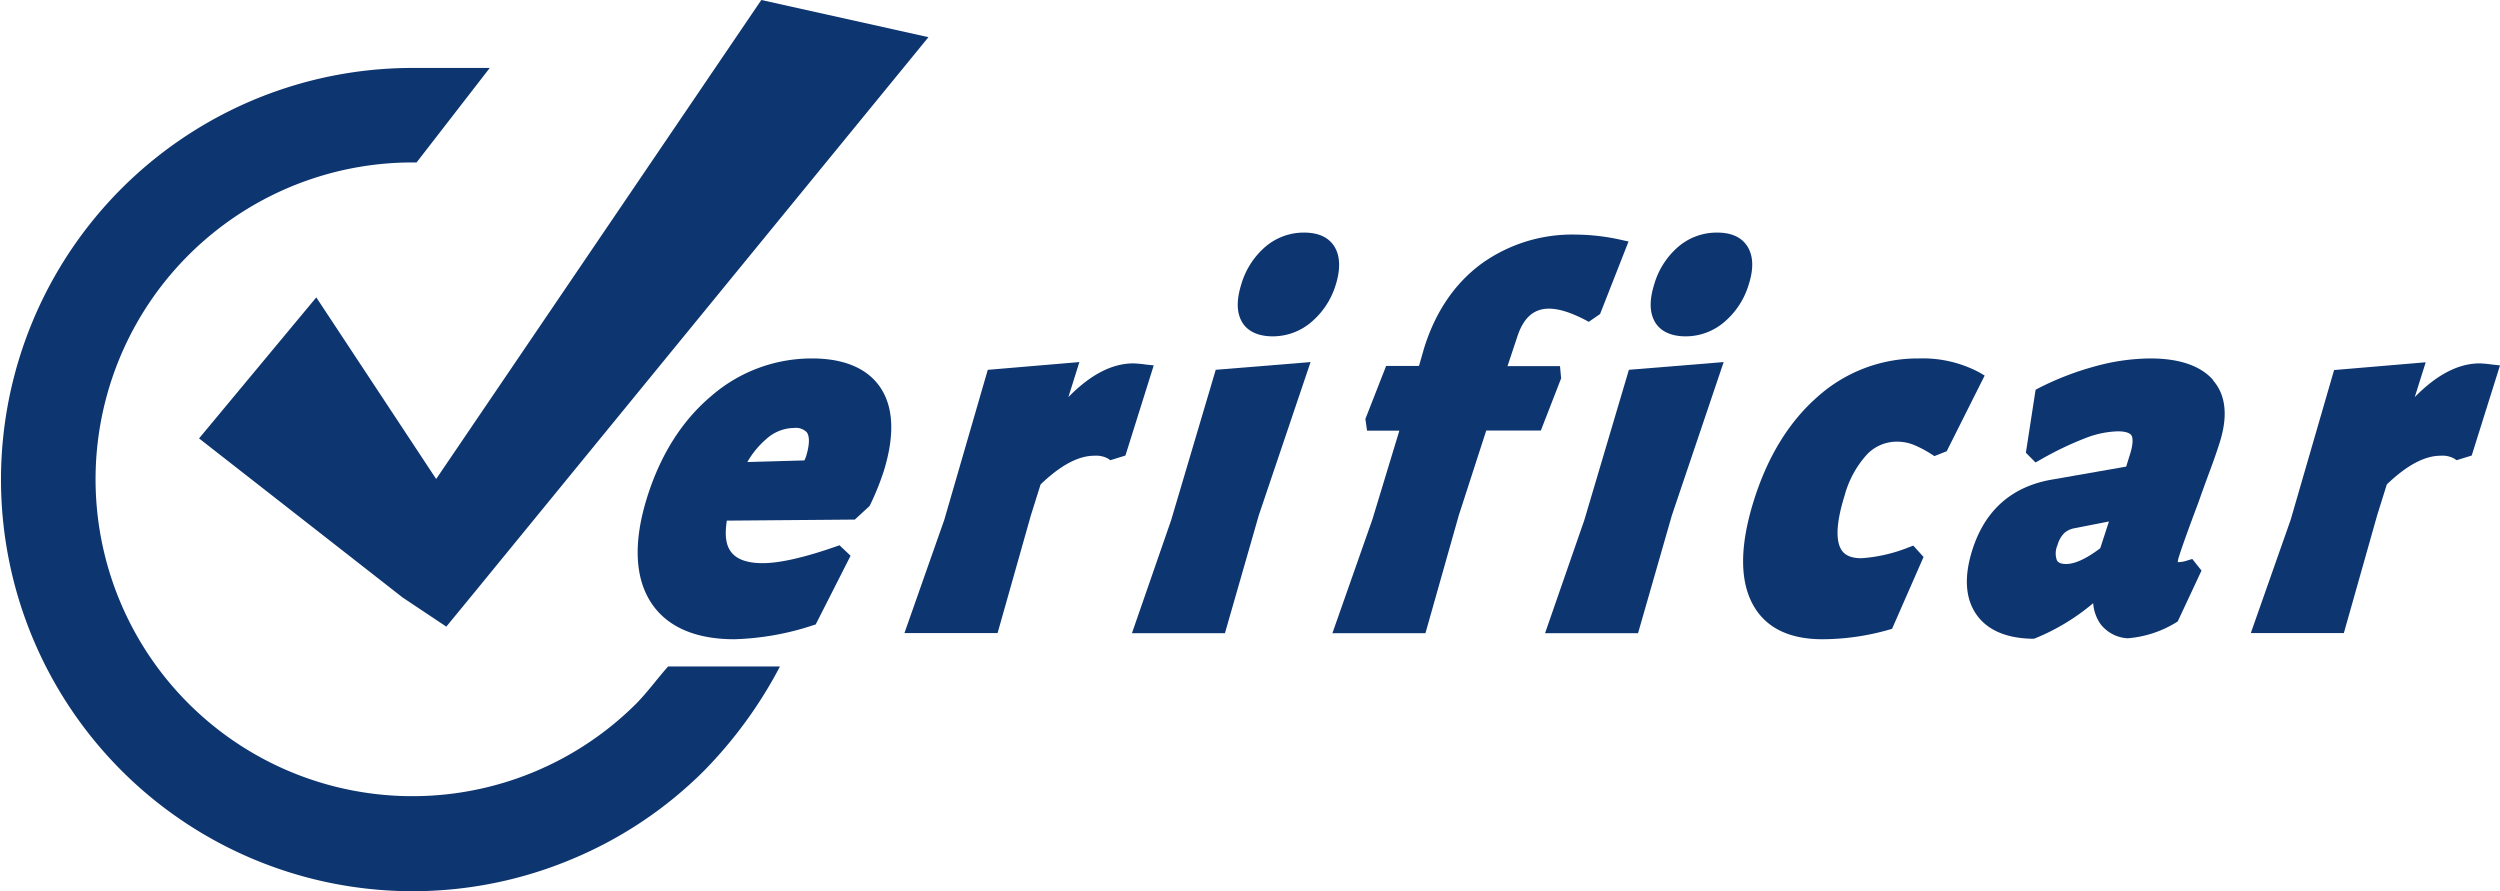 <svg xmlns="http://www.w3.org/2000/svg" viewBox="0 0 476.15 169.74"><defs><style>.cls-1{fill:#0d3570;}</style></defs><g id="Layer_2" data-name="Layer 2"><g id="Capa_1" data-name="Capa 1"><path class="cls-1" d="M127.25,126.94c-1.82,2-3.83,4.78-6,7a60.35,60.35,0,1,1-42.68-103h.77l13.94-18H78.53A78.4,78.4,0,1,0,109.1,163.56a77.92,77.92,0,0,0,25-16.77,84,84,0,0,0,14.45-19.85Z"/><g id="g26"><path id="path28" class="cls-1" d="M83.07,91.23,60.24,56.64,37.91,83.5l38.76,30.29L85,119.35l5.38-6.55L176.83,7.08,145,0,83.07,91.23"/></g><path class="cls-1" d="M154.69,68.27A29.15,29.15,0,0,0,135.5,75.4c-5.57,4.68-9.69,11.17-12.24,19.29s-2.42,14.87.49,19.68,8.38,7.38,16.1,7.38a52.16,52.16,0,0,0,15-2.66l.51-.16L162,105.85l-2.11-2-.71.25c-6,2.1-10.7,3.16-13.91,3.16-2.92,0-4.93-.71-6-2.1s-1.24-3.31-.84-6l24.38-.2,2.8-2.58.11-.21a49.54,49.54,0,0,0,2.63-6.53c2-6.52,1.88-11.74-.48-15.53S161,68.27,154.69,68.27Zm-3.46,13.24a2.91,2.91,0,0,1,2.43.82c.41.57.72,1.84-.16,4.68l-.29.68L142.34,88A16.76,16.76,0,0,1,146,83.57,8,8,0,0,1,151.23,81.51Z"/><path class="cls-1" d="M218.24,69.43a22.37,22.37,0,0,0-2.38-.22c-4.06,0-8.21,2.16-12.38,6.43l2.1-6.68-17.45,1.48L179.85,99l-7.59,21.57H190l6.35-22.45,1.84-5.85c3.76-3.63,7.19-5.47,10.2-5.47a4.8,4.8,0,0,1,2.6.52l.49.33,2.87-.89,5.39-17.17Z"/><polygon class="cls-1" points="223.06 99.06 215.59 120.6 233.3 120.6 239.74 98.17 249.61 68.96 231.55 70.43 223.06 99.06"/><path class="cls-1" d="M254.24,47.11c-1.08-1.86-3.05-2.81-5.86-2.81A11.25,11.25,0,0,0,241,47a15,15,0,0,0-4.57,7.1c-.94,3-.92,5.34.07,7.13s3,2.83,5.92,2.83a11.29,11.29,0,0,0,7.36-2.74,15,15,0,0,0,4.66-7.2C255.31,51.25,255.25,48.88,254.24,47.11Z"/><path class="cls-1" d="M297.12,69.73h-10L289,64.08c1.94-5.91,6-6.74,12.94-3.14l.66.35,2.15-1.48L310.17,46l-1.43-.32a40.54,40.54,0,0,0-8.62-1,29.57,29.57,0,0,0-18.06,5.62c-5,3.72-8.65,9.07-10.8,15.92l-1,3.48H264L260.05,79.8l.32,2.23h6.15l-5.13,16.89-7.62,21.68h17.72l6.35-22.44L283.07,82h10.4l3.86-9.93Z"/><path class="cls-1" d="M332.92,47.11c-1.08-1.86-3.05-2.81-5.86-2.81A11.25,11.25,0,0,0,319.64,47a14.89,14.89,0,0,0-4.56,7.1c-.95,3-.92,5.34.07,7.13s3,2.83,5.91,2.83a11.27,11.27,0,0,0,7.36-2.74,14.91,14.91,0,0,0,4.66-7.2C334,51.25,333.94,48.88,332.92,47.11Z"/><polygon class="cls-1" points="301.75 99.06 294.27 120.6 311.98 120.6 318.42 98.17 328.29 68.96 310.24 70.43 301.75 99.06"/><path class="cls-1" d="M377,70.94a22.9,22.9,0,0,0-11.53-2.67,28.56,28.56,0,0,0-19.23,7.24c-5.47,4.76-9.57,11.42-12.2,19.81-2.55,8.13-2.72,14.59-.5,19.21,2.31,4.79,6.87,7.22,13.57,7.22a46.48,46.48,0,0,0,12.68-1.82l.57-.16,6-13.69-1.95-2.16-.79.29a29.61,29.61,0,0,1-9.1,2.11c-1.77,0-3-.47-3.69-1.43-.89-1.22-1.54-4,.49-10.49a18.93,18.93,0,0,1,4.25-7.83,7.83,7.83,0,0,1,5.75-2.45,8.54,8.54,0,0,1,3,.54,20.43,20.43,0,0,1,3.57,1.87l.54.34,2.34-.93L378,71.53Z"/><path class="cls-1" d="M421.54,72.41c-2.38-2.74-6.43-4.14-12-4.14A40.29,40.29,0,0,0,399,69.78a55.47,55.47,0,0,0-10.73,4.15l-.57.3-1.85,12,1.83,1.85.83-.46a62.29,62.29,0,0,1,8.71-4.19,18.31,18.31,0,0,1,6.13-1.28c1.38,0,2.31.28,2.62.8.16.27.47,1.18-.3,3.62l-.72,2.3-14.12,2.47c-7.7,1.33-12.81,5.86-15.2,13.47-1.57,5-1.33,9.1.73,12.13s5.7,4.64,10.78,4.72h.23l.22-.08a41,41,0,0,0,11.08-6.7,7.86,7.86,0,0,0,1.41,4,7,7,0,0,0,5,2.68l.12,0h.13a20.78,20.78,0,0,0,9.12-3l.32-.2,4.53-9.69-1.76-2.21-.82.25a5.78,5.78,0,0,1-1.95.36,4.88,4.88,0,0,1,.24-1.08c.59-1.88,1.83-5.33,3.7-10.29.64-1.83,1.36-3.82,2.14-5.91s1.44-4,1.94-5.59c1.57-5,1.14-9-1.3-11.77ZM401.67,99.32l-1.66,5.1c-2.65,2-4.83,3-6.5,3-1.36,0-1.65-.52-1.76-.72a3.87,3.87,0,0,1,.12-2.87,5.25,5.25,0,0,1,1.26-2.27,3.82,3.82,0,0,1,1.92-.94Z"/><path class="cls-1" d="M474.66,69.43a22,22,0,0,0-2.37-.22c-4.06,0-8.21,2.16-12.38,6.43L462,69l-17.45,1.48L436.28,99l-7.59,21.57h17.72l6.35-22.45,1.83-5.85c3.77-3.63,7.2-5.47,10.21-5.47a4.72,4.72,0,0,1,2.59.52l.5.33,2.87-.89,5.39-17.17Z"/></g></g></svg>